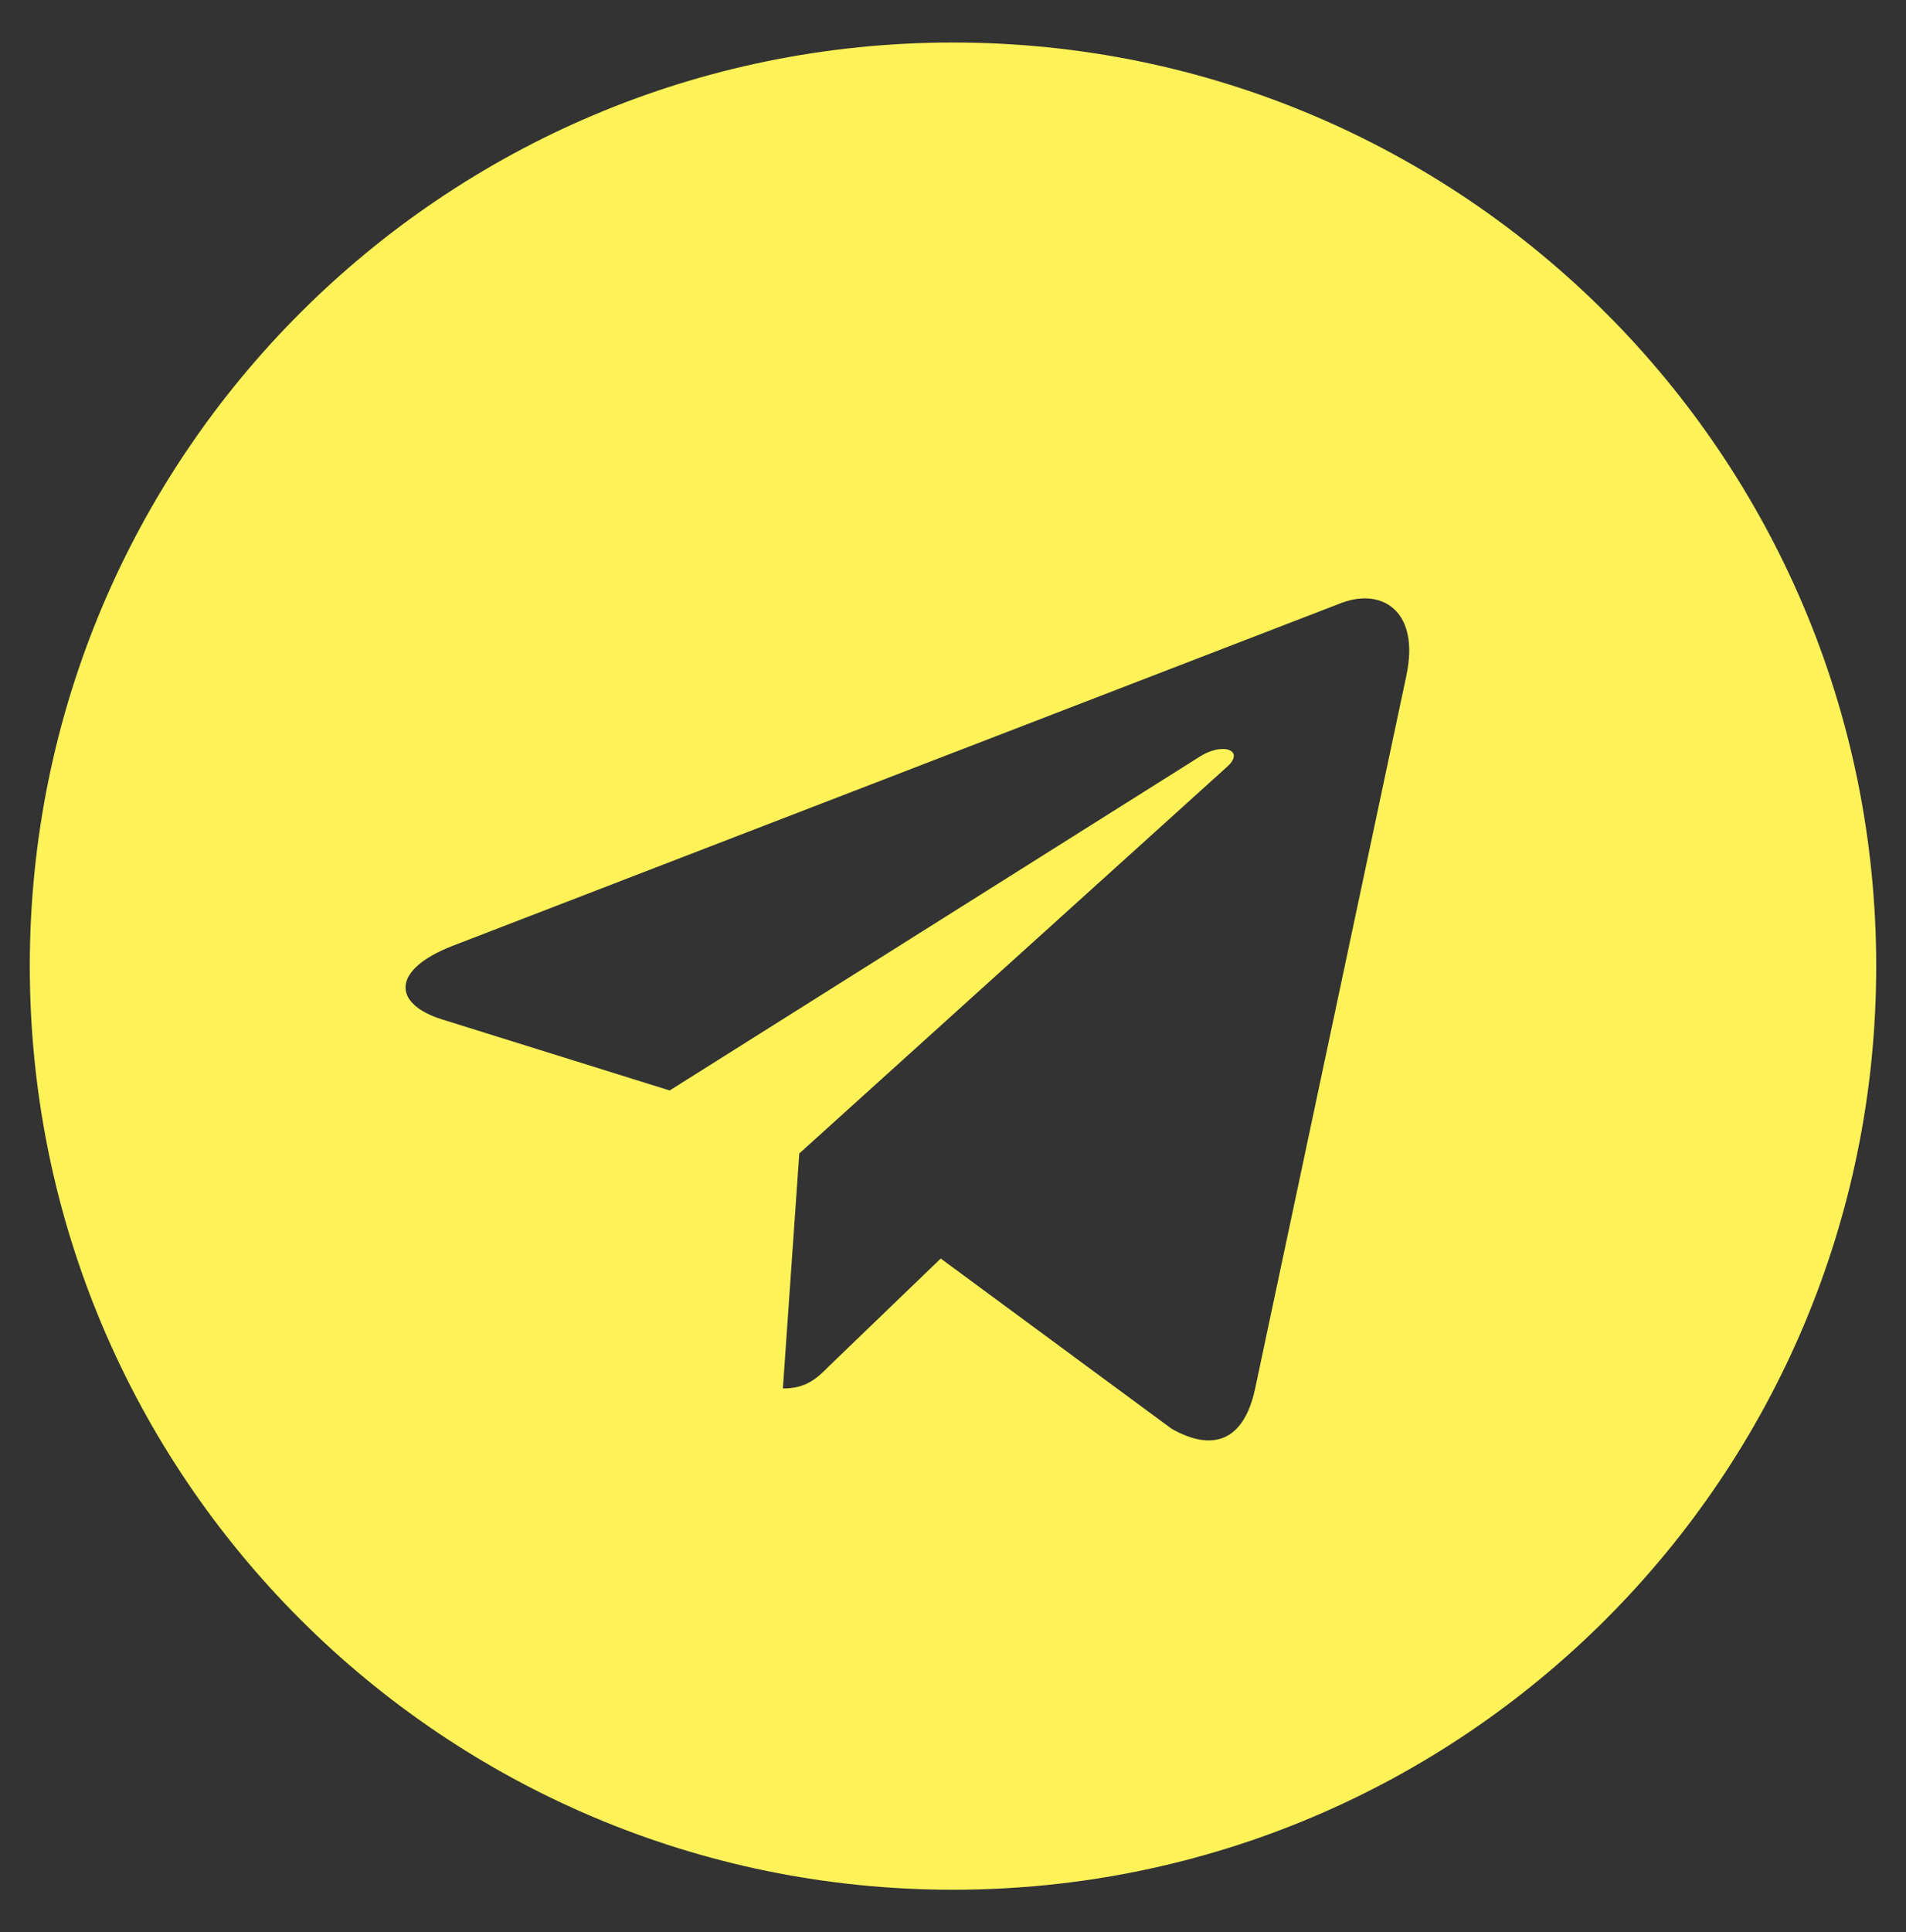 <svg width="75" height="76" viewBox="0 0 75 76" fill="none" xmlns="http://www.w3.org/2000/svg">
<rect x="0" y="0" width="75" height="76" fill="#333333" stroke="none"/>
<path d="M37.5 1.672C17.43 1.672 1.172 17.933 1.172 38C1.172 58.067 17.433 74.328 37.5 74.328C57.569 74.328 73.828 58.067 73.828 38C73.828 17.933 57.567 1.672 37.5 1.672ZM55.343 26.56L49.38 54.657C48.94 56.649 47.754 57.132 46.099 56.194L37.017 49.501L32.637 53.719C32.154 54.202 31.744 54.612 30.806 54.612L31.451 45.369L48.281 30.163C49.015 29.518 48.12 29.152 47.152 29.797L26.351 42.891L17.386 40.093C15.438 39.479 15.394 38.145 17.796 37.208L52.821 23.701C54.448 23.115 55.868 24.097 55.341 26.558L55.343 26.56Z" fill="#FDF258"/>
</svg>
